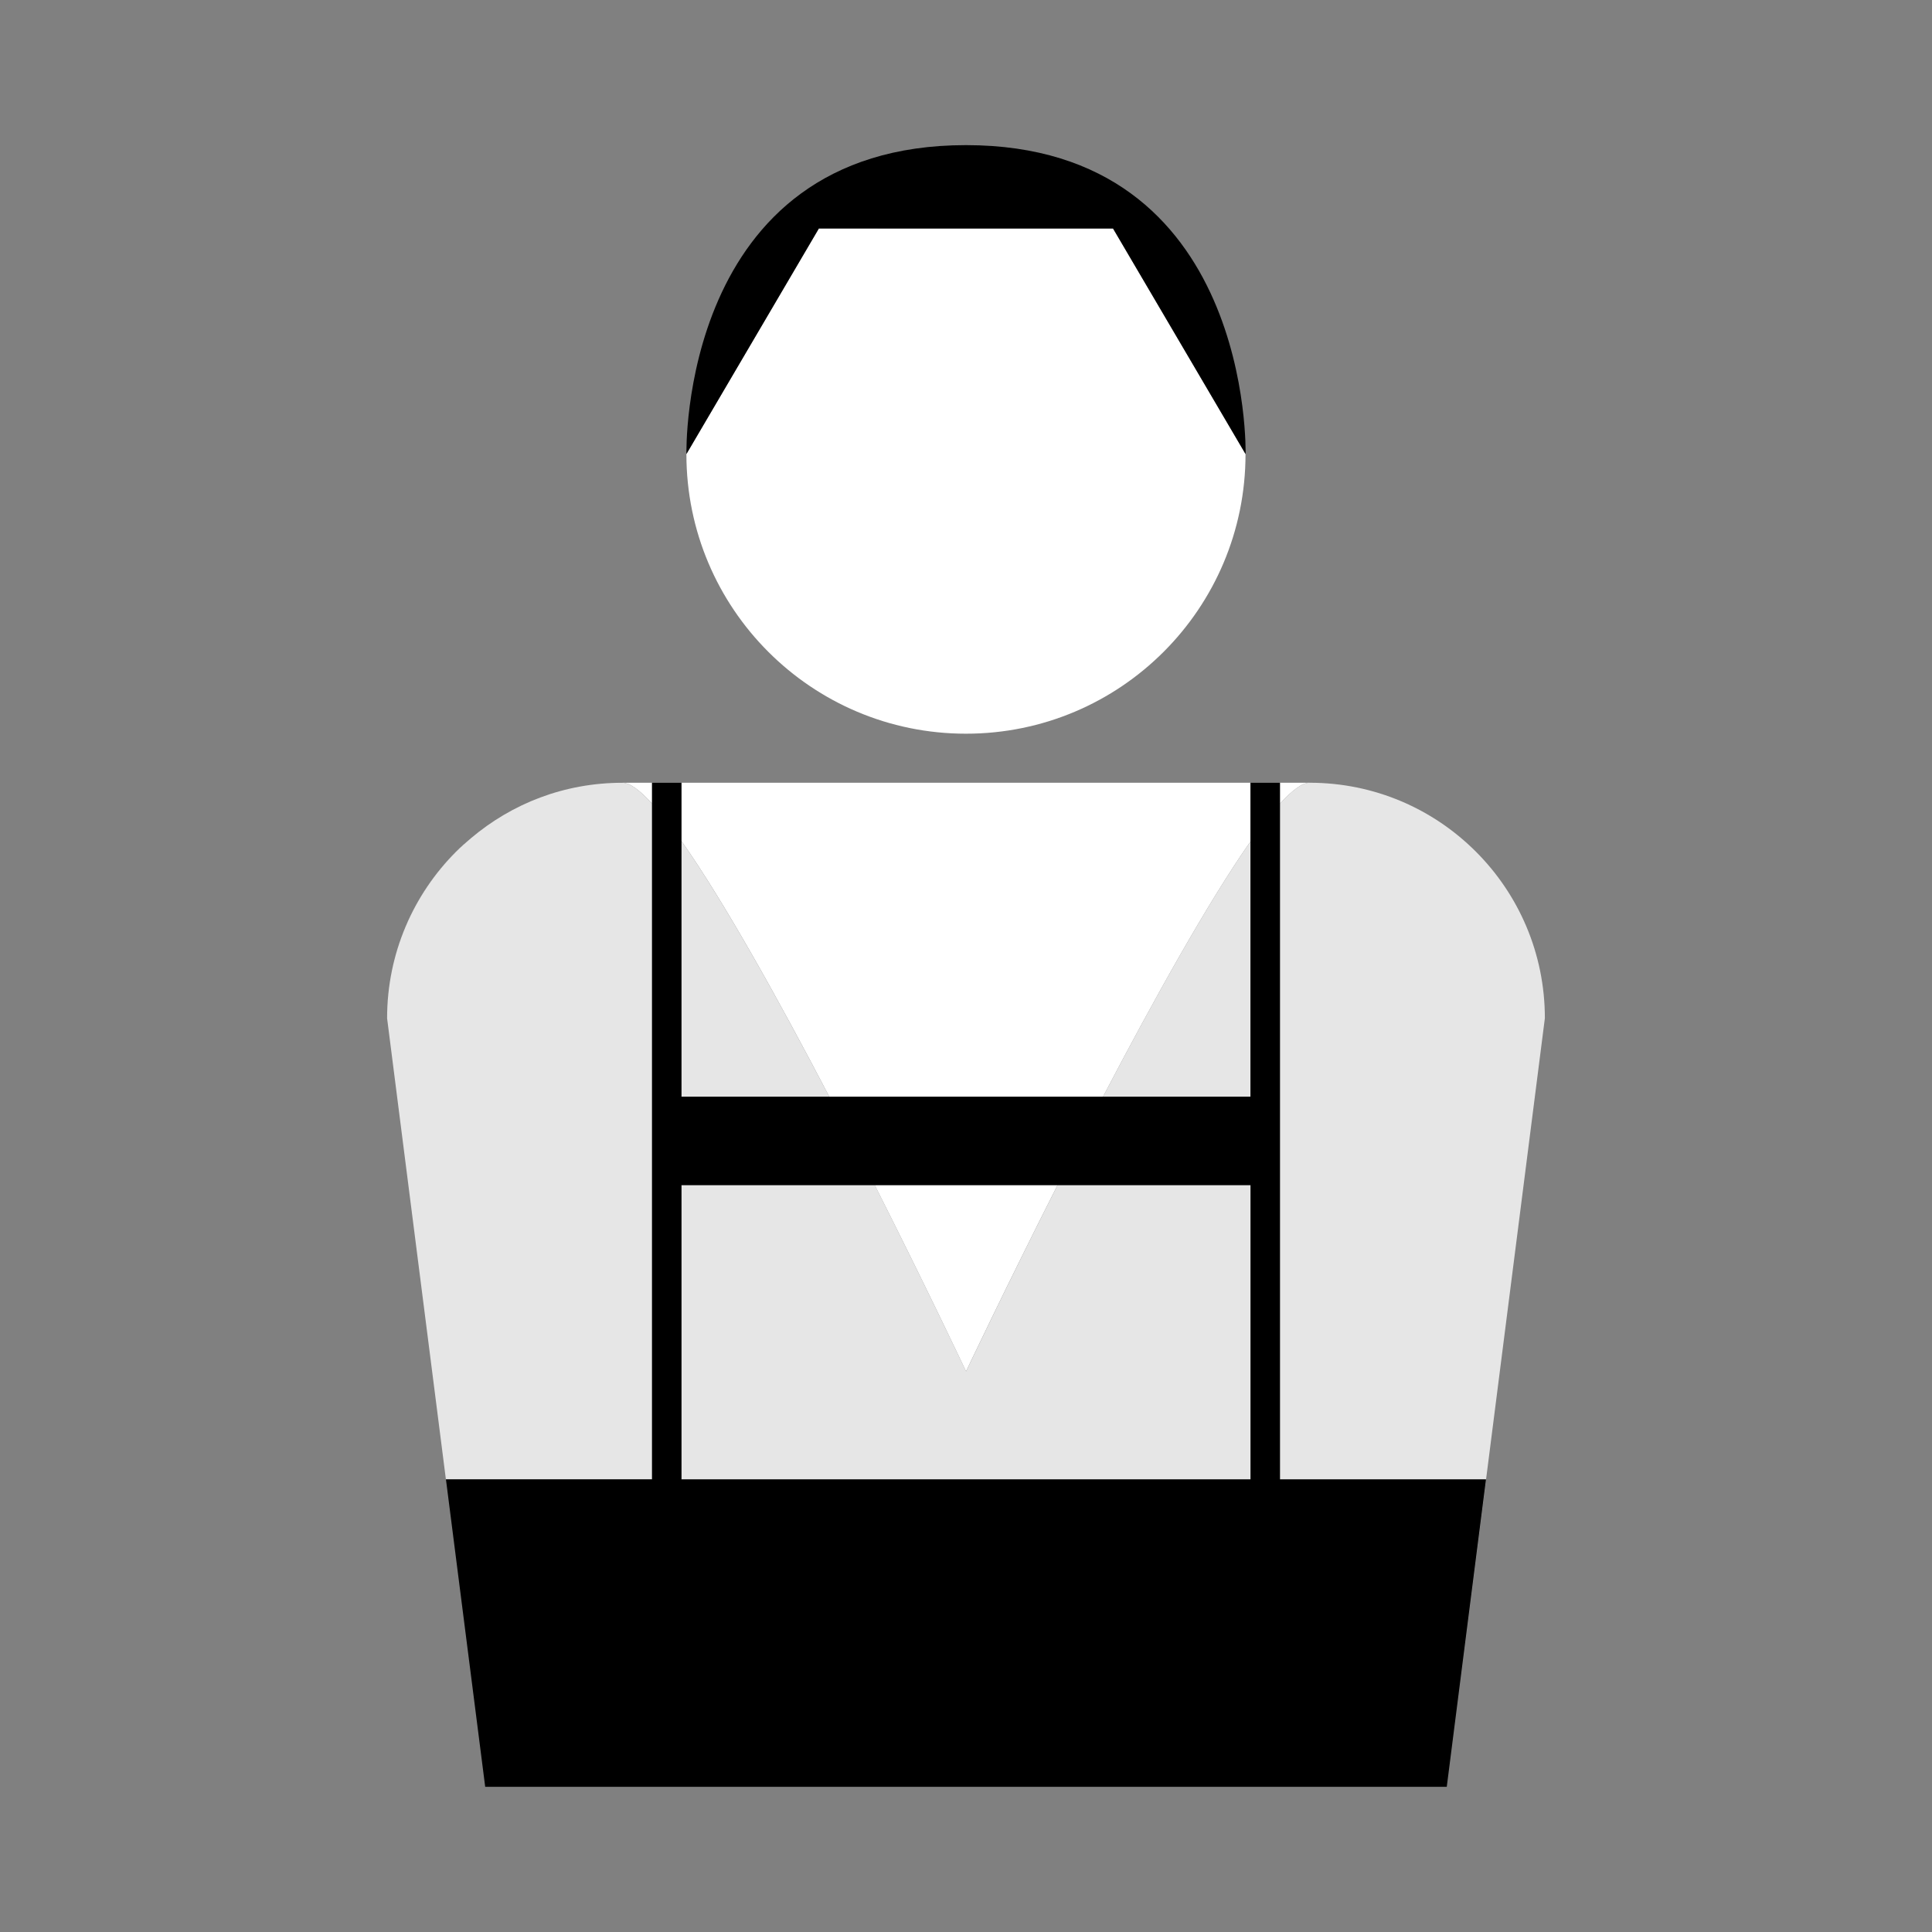 <?xml version="1.0" encoding="utf-8"?>
<!-- Generator: Adobe Illustrator 16.0.3, SVG Export Plug-In . SVG Version: 6.00 Build 0)  -->
<!DOCTYPE svg PUBLIC "-//W3C//DTD SVG 1.1//EN" "http://www.w3.org/Graphics/SVG/1.1/DTD/svg11.dtd">
<svg version="1.1" xmlns="http://www.w3.org/2000/svg" xmlns:xlink="http://www.w3.org/1999/xlink" x="0px" y="0px" width="50px"
	 height="50px" viewBox="0 0 50 50" enable-background="new 0 0 50 50" xml:space="preserve">
<rect x="0" y="0" width="50" height="50" fill="#808080" stroke="none"/>
<g id="explore">
</g>
<g id="rate_ultimte">
</g>
<g id="Ebene_41">
</g>
<g id="rate">
	<g id="sound_3_32_">
	</g>
	<g id="sound_3_31_">
	</g>
	<g id="sound_3_30_">
	</g>
	<g id="sound_3_29_">
	</g>
	<g id="sound_3_28_">
	</g>
	<g id="sound_3_27_">
	</g>
	<g id="sound_3_26_">
	</g>
	<g id="sound_3_25_">
	</g>
	<g id="sound_3_24_">
	</g>
	<g id="sound_3_23_">
	</g>
	<g id="sound_3_22_">
	</g>
	<g id="sound_3_21_">
	</g>
	<g id="sound_3_20_">
	</g>
	<g id="sound_3_19_">
	</g>
	<g id="sound_3_18_">
	</g>
	<g id="sound_3_17_">
	</g>
	<g id="sound_3_16_">
	</g>
	<g id="sound_3_15_">
	</g>
	<g id="sound_3_14_">
	</g>
	<g id="sound_3_13_">
	</g>
	<g id="sound_3_12_">
	</g>
	<g id="sound_3_11_">
	</g>
	<g id="sound_3_10_">
	</g>
	<g id="sound_3_9_">
	</g>
	<g id="sound_3_8_">
	</g>
	<g id="sound_3_7_">
	</g>
	<g id="sound_3_6_">
	</g>
	<g id="sound_3_5_">
	</g>
	<g id="sound_3_4_">
	</g>
	<g id="sound_3_3_">
	</g>
	<g id="sound_3_2_">
	</g>
	<g id="sound_3_1_">
	</g>
	<g id="sound_3">
	</g>
</g>
<g id="carpet_plot">
</g>
<g id="Ebene_37">
</g>
<g id="legende" display="none">
</g>
<g id="Ebene_39">
</g>
<g id="UI_design_light">
</g>
<g id="UI_design">
</g>
<g id="UI_overview">
</g>
<g id="UI_login">
</g>
<g id="UI_project_edit">
</g>
<g id="notes" display="none">
</g>
<g id="icons">
</g>
<g id="colors">
	<g>
		<path fill="#FFFFFF" d="M16.875,20.796v-0.537h0.761v1.506c1.101,1.564,2.523,4.126,3.827,6.619h7.082
			c1.301-2.486,2.72-5.041,3.817-6.606v-1.519h0.763V20.8c0.311-0.342,0.573-0.542,0.763-0.542H16.112
			C16.303,20.258,16.565,20.457,16.875,20.796z"/>
		<path fill="#FFFFFF" d="M12.188,21.693c-1.325,1.117-2.169,2.788-2.169,4.658c0-1.683,0.684-3.207,1.785-4.309
			C11.926,21.92,12.056,21.805,12.188,21.693z"/>
		<path fill="#FFFFFF" d="M27.369,30.67h-4.731c1.353,2.678,2.363,4.821,2.363,4.821S26.014,33.348,27.369,30.67z"/>
		<path fill="#FFFFFF" d="M21.191,5.914l-3.427,5.836c0,0.001,0,0.001,0,0.002c0,3.996,3.239,7.236,7.235,7.236
			c3.997,0,7.235-3.24,7.235-7.236l-3.43-5.838H21.191z"/>
		<path fill="#E6E6E6" d="M17.636,38.286h14.727h0.002V30.67h-4.995c-1.355,2.678-2.368,4.821-2.368,4.821s-1.011-2.143-2.363-4.821
			h-5.002V38.286z"/>
		<path fill="#E6E6E6" d="M16.875,38.286v-17.49c-0.31-0.339-0.572-0.538-0.763-0.538c-1.513,0-2.866,0.541-3.925,1.436
			c-0.132,0.111-0.262,0.227-0.384,0.35c-1.102,1.102-1.785,2.626-1.785,4.309l1.522,11.935H16.875z"/>
		<path fill="#E6E6E6" d="M33.125,20.8v17.486h5.332l-1.015,7.958l0,0l1.017-7.958l1.522-11.935c0-1.683-0.681-3.206-1.784-4.309
			c-1.103-1.104-2.621-1.785-4.31-1.785C33.698,20.258,33.436,20.458,33.125,20.8z"/>
		<path fill="#E6E6E6" d="M32.362,28.384v-6.606c-1.098,1.566-2.517,4.12-3.817,6.606H32.362z"/>
		<path fill="#E6E6E6" d="M17.636,28.384h3.827c-1.304-2.493-2.727-5.055-3.827-6.619V28.384z"/>
		<path d="M37.442,46.244l1.015-7.958h-5.332V20.8v-0.542h-0.763v1.519v6.606h-3.817h-7.082h-3.827v-6.619v-1.506h-0.761v0.537
			v17.49h-5.334l1.016,7.958H37.442z M22.638,30.67h4.731h4.995v7.616h-0.002H17.636V30.67H22.638z"/>
		<path d="M17.765,11.75l3.427-5.836h7.614l3.43,5.838c0,0,0.197-7.996-7.236-7.996c-7.433,0-7.235,7.996-7.235,7.996L17.765,11.75z
			"/>
	</g>
</g>
</svg>
